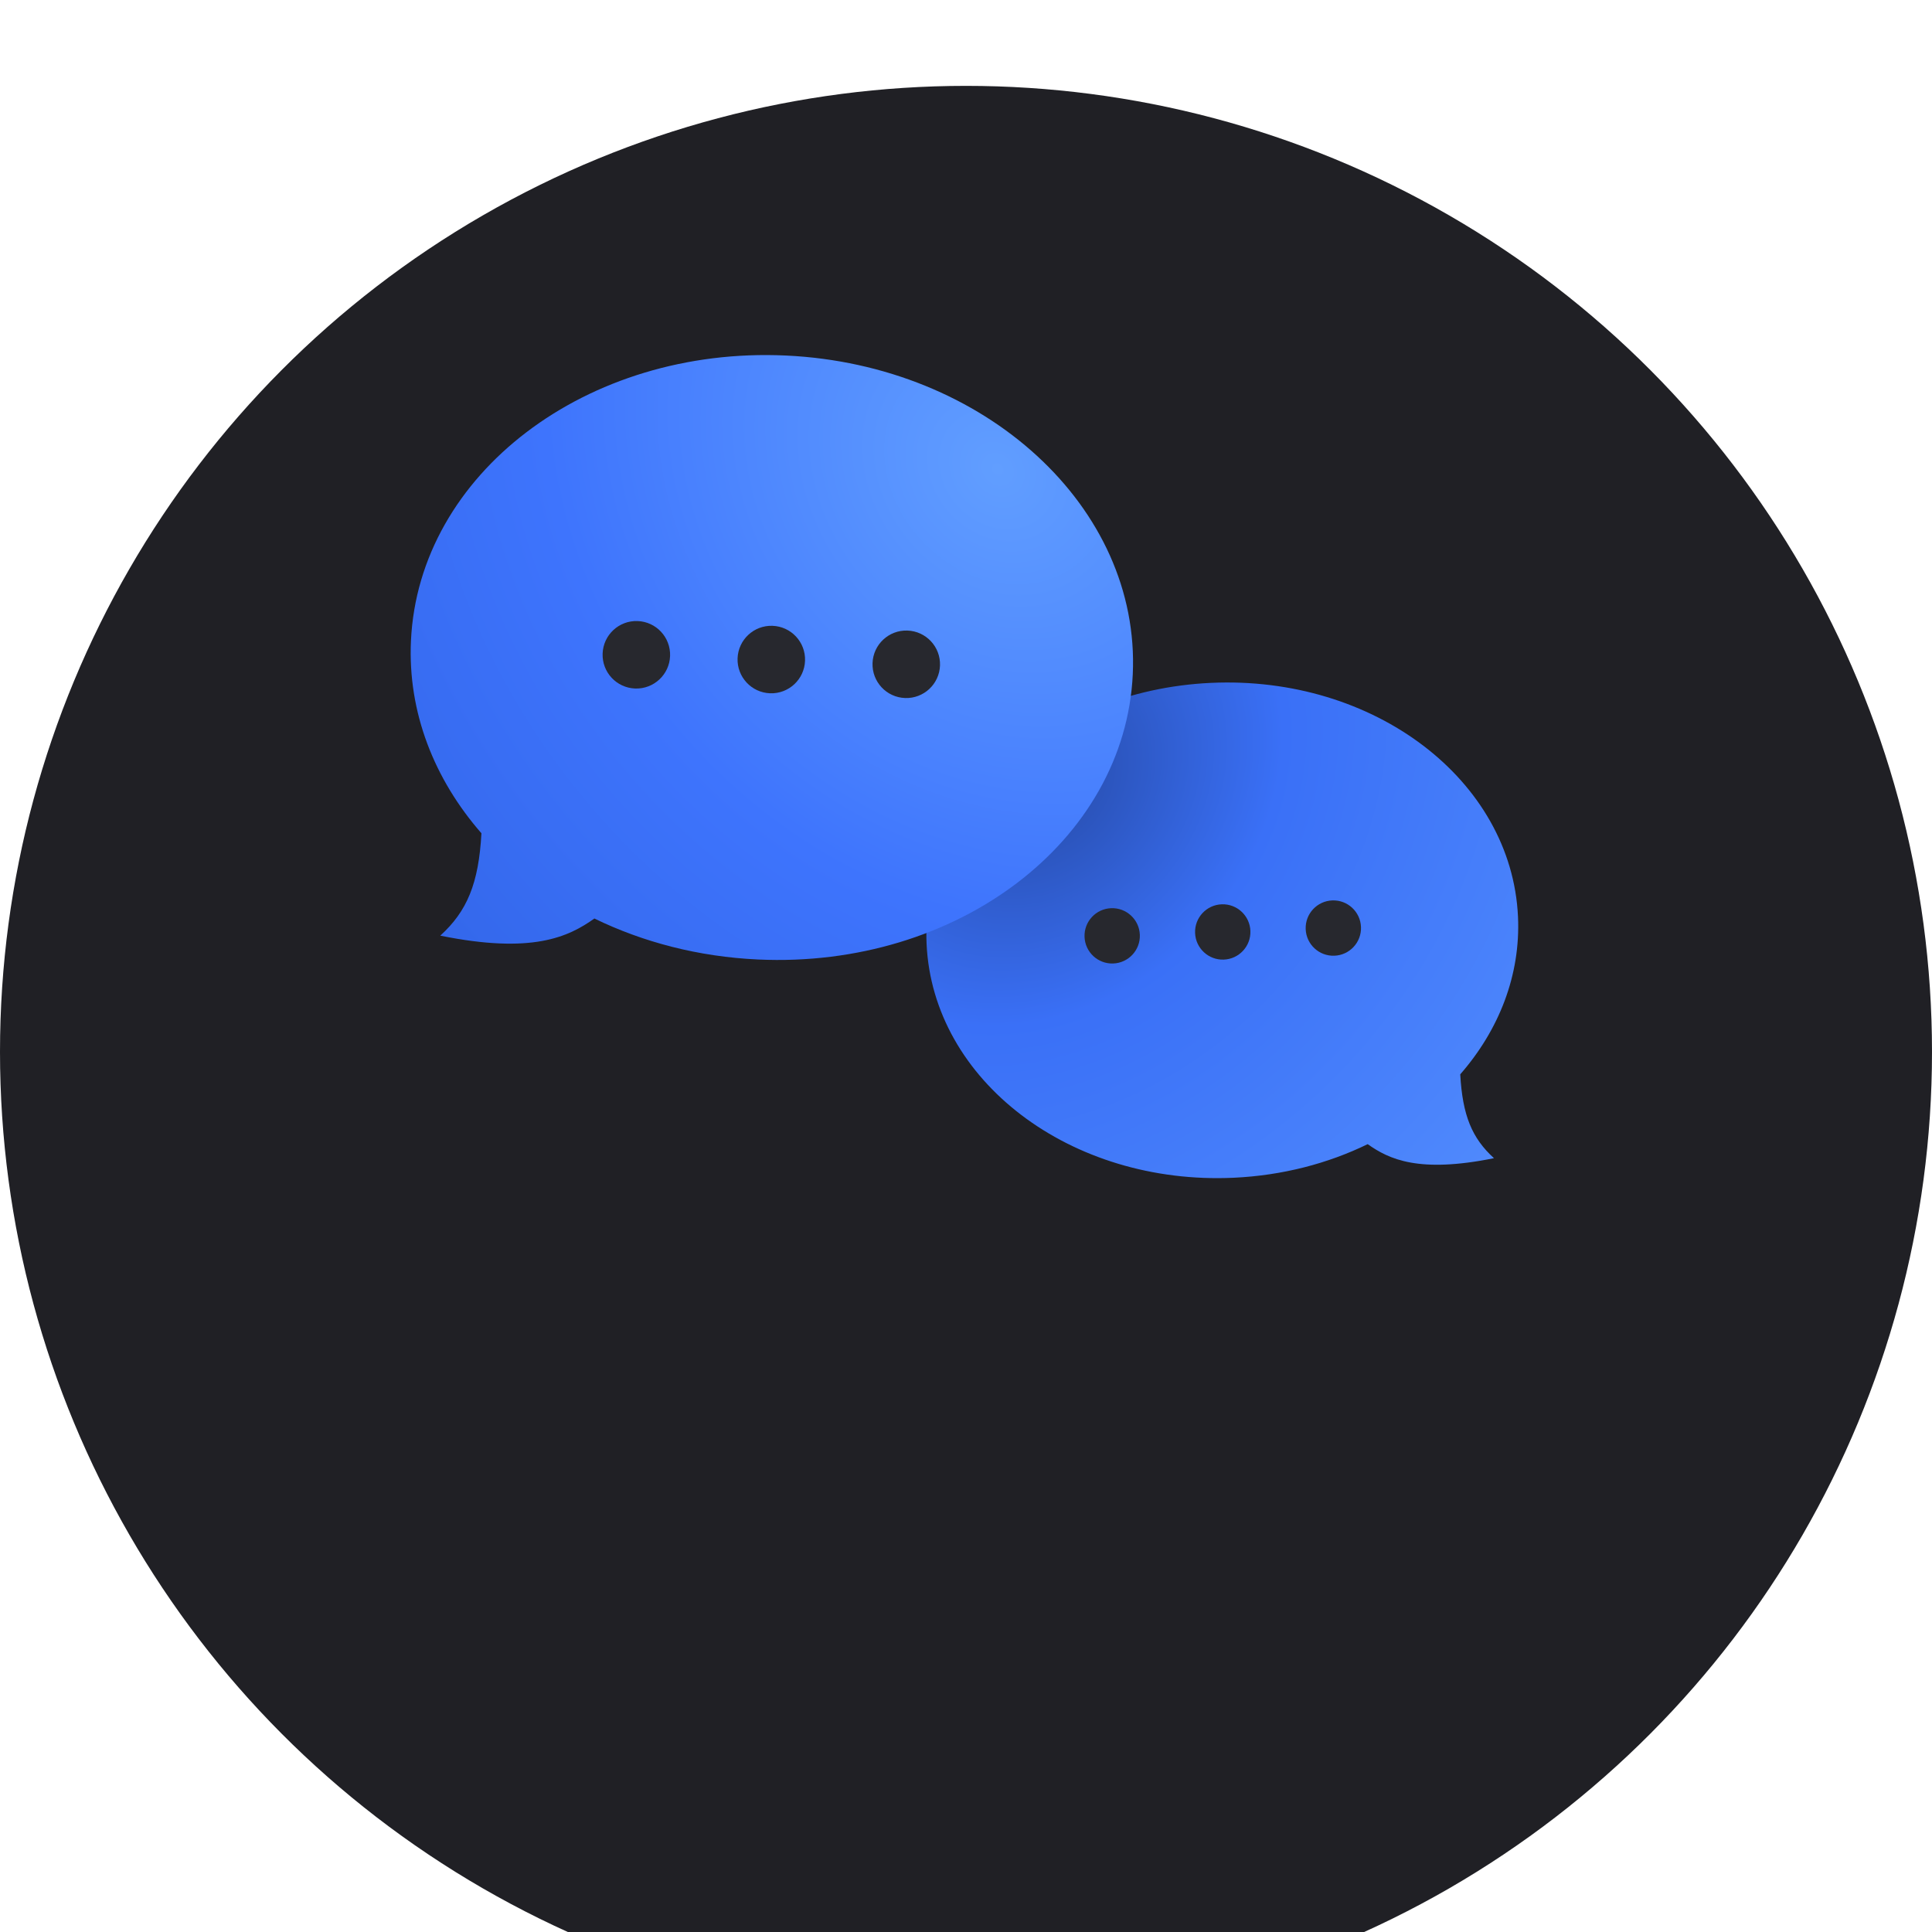 <svg width="90" height="90" viewBox="0 0 90 90" fill="none" xmlns="http://www.w3.org/2000/svg">
<g filter="url(#filter0_i_284_39300)">
<circle cx="45" cy="45" r="45" fill="#202025"/>
</g>
<path fill-rule="evenodd" clip-rule="evenodd" d="M68.024 50.046C69.825 47.984 70.841 45.426 70.714 42.698C70.419 36.333 64.012 31.458 56.404 31.811C48.796 32.164 42.868 37.611 43.164 43.977C43.459 50.342 49.866 55.217 57.474 54.864C59.743 54.758 61.863 54.2 63.713 53.299C64.705 54.004 66.093 54.663 69.595 53.953C68.572 53.021 68.129 51.963 68.024 50.046Z" fill="url(#paint0_radial_284_39300)"/>
<circle cx="51.81" cy="43.595" r="1.289" transform="rotate(-2.013 51.81 43.595)" fill="#27282E"/>
<circle cx="56.96" cy="43.414" r="1.289" transform="rotate(-2.013 56.96 43.414)" fill="#27282E"/>
<circle cx="62.112" cy="43.233" r="1.289" transform="rotate(-2.013 62.112 43.233)" fill="#27282E"/>
<path fill-rule="evenodd" clip-rule="evenodd" d="M22.427 38.817C20.229 36.301 18.989 33.178 19.144 29.85C19.504 22.08 27.324 16.131 36.609 16.562C45.895 16.993 53.13 23.64 52.769 31.41C52.409 39.179 44.589 45.128 35.304 44.697C32.534 44.569 29.946 43.887 27.689 42.788C26.478 43.649 24.784 44.454 20.51 43.586C21.758 42.449 22.299 41.158 22.427 38.817Z" fill="url(#paint1_radial_284_39300)"/>
<circle cx="1.573" cy="1.573" r="1.573" transform="matrix(-0.999 -0.035 -0.035 0.999 43.844 29.429)" fill="#27282E"/>
<circle cx="1.573" cy="1.573" r="1.573" transform="matrix(-0.999 -0.035 -0.035 0.999 37.557 29.208)" fill="#27282E"/>
<circle cx="1.573" cy="1.573" r="1.573" transform="matrix(-0.999 -0.035 -0.035 0.999 31.27 28.986)" fill="#27282E"/>
<defs>
<filter id="filter0_i_284_39300" x="-5" y="-5" width="100" height="100" filterUnits="userSpaceOnUse" color-interpolation-filters="sRGB">
<feFlood flood-opacity="0" result="BackgroundImageFix"/>
<feBlend mode="normal" in="SourceGraphic" in2="BackgroundImageFix" result="shape"/>
<feColorMatrix in="SourceAlpha" type="matrix" values="0 0 0 0 0 0 0 0 0 0 0 0 0 0 0 0 0 0 127 0" result="hardAlpha"/>
<feOffset dy="4"/>
<feGaussianBlur stdDeviation="6.65"/>
<feComposite in2="hardAlpha" operator="arithmetic" k2="-1" k3="1"/>
<feColorMatrix type="matrix" values="0 0 0 0 0.243 0 0 0 0 0.455 0 0 0 0 0.992 0 0 0 0.6 0"/>
<feBlend mode="normal" in2="shape" result="effect1_innerShadow_284_39300"/>
</filter>
<radialGradient id="paint0_radial_284_39300" cx="0" cy="0" r="1" gradientUnits="userSpaceOnUse" gradientTransform="translate(48.275 36.289) rotate(44.377) scale(32.75 39.14)">
<stop stop-color="#264AA6"/>
<stop offset="0.319" stop-color="#3A70F7"/>
<stop offset="1" stop-color="#5691FE"/>
</radialGradient>
<radialGradient id="paint1_radial_284_39300" cx="0" cy="0" r="1" gradientUnits="userSpaceOnUse" gradientTransform="translate(46.531 22.027) rotate(135.623) scale(39.972 47.771)">
<stop stop-color="#619EFF"/>
<stop offset="0.483" stop-color="#3E74FD"/>
<stop offset="1" stop-color="#2F62E3"/>
</radialGradient>
</defs>
</svg>
